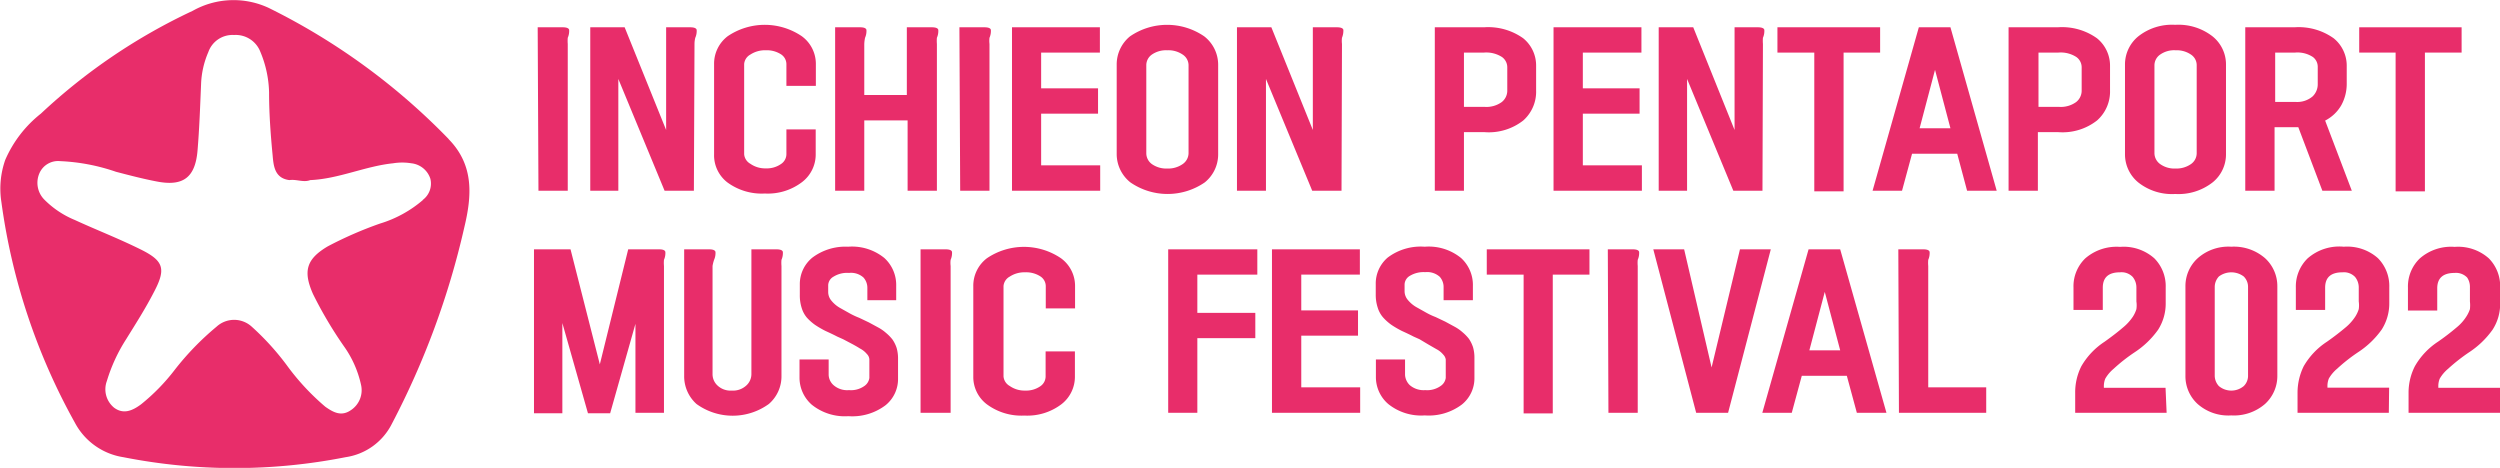 <svg xmlns="http://www.w3.org/2000/svg" viewBox="0 0 162.13 30.34"><defs><style>.cls-1{fill:#e82d6a;}</style></defs><g id="Layer_2" data-name="Layer 2"><g id="Layer_1-2" data-name="Layer 1"><path class="cls-1" d="M34.87,1.77h1.62c.26,0,.4.06.42.17a1.09,1.09,0,0,1-.09.51,2.4,2.4,0,0,0,0,.4v9.52h-1.9Z"/><path class="cls-1" d="M45,12.37h-1.9l-3-7.25v7.25H38.28V1.77h2.23L43.2,8.43V1.77h1.56c.26,0,.4.06.42.17a1.09,1.09,0,0,1-.09.51,1.66,1.66,0,0,0-.05.4Z"/><path class="cls-1" d="M51,10V8.39h1.9V10A2.25,2.25,0,0,1,52,11.82a3.66,3.66,0,0,1-2.4.73,3.76,3.76,0,0,1-2.44-.73A2.22,2.22,0,0,1,46.31,10V4.16a2.24,2.24,0,0,1,.88-1.81,4.28,4.28,0,0,1,4.81,0,2.22,2.22,0,0,1,.91,1.78V5.57H51V4.15a.76.76,0,0,0-.34-.62,1.7,1.7,0,0,0-1-.27,1.73,1.73,0,0,0-1,.28.77.77,0,0,0-.4.61V10a.78.78,0,0,0,.4.62,1.67,1.67,0,0,0,1,.3,1.62,1.62,0,0,0,1-.29A.77.77,0,0,0,51,10Z"/><path class="cls-1" d="M54.16,1.77h1.62c.25,0,.39.06.41.17a1.09,1.09,0,0,1-.09.51,2.4,2.4,0,0,0-.05.4V6.16h2.76V1.77h1.62c.26,0,.4.06.42.17a1.09,1.09,0,0,1-.09.51,2.4,2.4,0,0,0,0,.4v9.52h-1.9V7.81H56.05v4.56H54.16Z"/><path class="cls-1" d="M62.22,1.77h1.62c.26,0,.4.06.42.17a1.09,1.09,0,0,1-.09.51,1.66,1.66,0,0,0,0,.4v9.52h-1.9Z"/><path class="cls-1" d="M71.35,12.37H65.63V1.77h5.7V3.41H67.52V5.73h3.69V7.37H67.52v3.35h3.83Z"/><path class="cls-1" d="M72.42,10V4.19a2.35,2.35,0,0,1,.86-1.83,4.25,4.25,0,0,1,4.82,0A2.33,2.33,0,0,1,79,4.19V10a2.33,2.33,0,0,1-.87,1.83,4.25,4.25,0,0,1-4.82,0A2.35,2.35,0,0,1,72.42,10Zm4.66,0V4.22a.83.83,0,0,0-.38-.68,1.64,1.64,0,0,0-1-.28,1.62,1.62,0,0,0-1,.28.84.84,0,0,0-.36.68V9.94a.87.87,0,0,0,.36.7,1.62,1.62,0,0,0,1,.29,1.64,1.64,0,0,0,1-.29A.87.87,0,0,0,77.08,9.94Z"/><path class="cls-1" d="M87,12.37h-1.9l-3-7.25v7.25H80.22V1.77h2.23l2.69,6.66V1.77H86.7c.26,0,.4.06.42.17a1.23,1.23,0,0,1-.09.51,1.66,1.66,0,0,0,0,.4Z"/><path class="cls-1" d="M94.94,12.37H93.05V1.77h3.19a3.91,3.91,0,0,1,2.54.71,2.27,2.27,0,0,1,.84,1.8V5.87a2.49,2.49,0,0,1-.83,1.94,3.62,3.62,0,0,1-2.52.76H94.94ZM97.75,5.9V4.36a.82.82,0,0,0-.34-.66,1.89,1.89,0,0,0-1.17-.29h-1.3V6.93h1.33a1.7,1.7,0,0,0,1.12-.31A.94.94,0,0,0,97.75,5.9Z"/><path class="cls-1" d="M106.48,12.37h-5.73V1.77h5.7V3.41h-3.8V5.73h3.68V7.37h-3.68v3.35h3.83Z"/><path class="cls-1" d="M114.3,12.37h-1.89l-3-7.25v7.25h-1.84V1.77h2.24l2.68,6.66V1.77H114c.26,0,.4.06.42.17a1.09,1.09,0,0,1-.09.51,2.4,2.4,0,0,0,0,.4Z"/><path class="cls-1" d="M121.93,1.77V3.41h-2.37v9h-1.9v-9h-2.39V1.77Z"/><path class="cls-1" d="M126.49,1.77l3,10.6h-1.92l-.64-2.4H124l-.65,2.4h-1.91l3-10.6Zm-1,2.76-1,3.79h2Z"/><path class="cls-1" d="M132.16,12.37h-1.9V1.77h3.19a3.89,3.89,0,0,1,2.54.71,2.28,2.28,0,0,1,.85,1.8V5.87A2.5,2.5,0,0,1,136,7.81a3.62,3.62,0,0,1-2.52.76h-1.32ZM135,5.9V4.36a.82.82,0,0,0-.34-.66,1.87,1.87,0,0,0-1.17-.29h-1.29V6.93h1.32a1.7,1.7,0,0,0,1.12-.31A.94.94,0,0,0,135,5.9Z"/><path class="cls-1" d="M137.81,10V4.19a2.35,2.35,0,0,1,.86-1.83,3.52,3.52,0,0,1,2.4-.75,3.59,3.59,0,0,1,2.42.75,2.33,2.33,0,0,1,.87,1.83V10a2.33,2.33,0,0,1-.87,1.83,3.59,3.59,0,0,1-2.42.75,3.52,3.52,0,0,1-2.4-.75A2.35,2.35,0,0,1,137.81,10Zm4.65,0V4.22a.82.82,0,0,0-.37-.68,1.65,1.65,0,0,0-1-.28,1.58,1.58,0,0,0-1,.28.85.85,0,0,0-.37.68V9.94a.88.88,0,0,0,.37.7,1.59,1.59,0,0,0,1,.29,1.65,1.65,0,0,0,1-.29A.86.86,0,0,0,142.46,9.94Z"/><path class="cls-1" d="M147.51,12.37h-1.9V1.77h3.19a3.91,3.91,0,0,1,2.54.71,2.28,2.28,0,0,1,.85,1.8V5.43a2.87,2.87,0,0,1-.35,1.39,2.54,2.54,0,0,1-1.05,1l1.73,4.55h-1.91l-1.56-4.12h-1.54Zm2.8-6.92V4.36A.8.8,0,0,0,150,3.7a1.82,1.82,0,0,0-1.16-.29h-1.29v3.2h1.32a1.54,1.54,0,0,0,1.11-.36A1.09,1.09,0,0,0,150.31,5.45Z"/><path class="cls-1" d="M159.64,1.77V3.41h-2.38v9h-1.9v-9H153V1.77Z"/><path class="cls-1" d="M40.74,16.17h2c.26,0,.39.06.41.17a1.09,1.09,0,0,1-.09.51,2.23,2.23,0,0,0,0,.4v9.52H41.21V21l-1.64,5.8H38.13l-1.66-5.85v5.85H34.63V16.17H37l1.9,7.46Z"/><path class="cls-1" d="M46.21,17.25v7a1,1,0,0,0,.32.75,1.23,1.23,0,0,0,.93.33A1.27,1.27,0,0,0,48.4,25a1,1,0,0,0,.33-.75V16.17h1.62c.26,0,.4.06.42.17a1.09,1.09,0,0,1-.09.51,2.4,2.4,0,0,0,0,.4v7.12a2.36,2.36,0,0,1-.82,1.83,4,4,0,0,1-4.69,0,2.41,2.41,0,0,1-.8-1.83v-8.2h1.62c.25,0,.39.06.41.17a1.09,1.09,0,0,1-.09.51A2.4,2.4,0,0,0,46.21,17.25Z"/><path class="cls-1" d="M56.38,24.51v-1.2a.53.53,0,0,0-.16-.35,1.42,1.42,0,0,0-.45-.36c-.19-.12-.37-.22-.52-.3L54.68,22l-.38-.17c-.27-.14-.53-.26-.77-.37a6.19,6.19,0,0,1-.67-.39,3.18,3.18,0,0,1-.54-.48A1.75,1.75,0,0,1,52,20a2.67,2.67,0,0,1-.13-.88v-.66a2.21,2.21,0,0,1,.81-1.75A3.56,3.56,0,0,1,55,16a3.32,3.32,0,0,1,2.35.73,2.36,2.36,0,0,1,.77,1.81v.93H56.25v-.83A1,1,0,0,0,56,18a1.2,1.2,0,0,0-.94-.3,1.66,1.66,0,0,0-1,.24.66.66,0,0,0-.35.55v.46a.88.88,0,0,0,.21.55,2,2,0,0,0,.54.46l.66.37a4.88,4.88,0,0,0,.6.28l.63.3.59.32a2.68,2.68,0,0,1,.52.36,2.83,2.83,0,0,1,.42.43,2.17,2.17,0,0,1,.27.55,2.48,2.48,0,0,1,.09.68v1.3a2.18,2.18,0,0,1-.81,1.73,3.57,3.57,0,0,1-2.41.71,3.42,3.42,0,0,1-2.37-.74,2.33,2.33,0,0,1-.8-1.77V23.31h1.89v1a.93.93,0,0,0,.32.67,1.34,1.34,0,0,0,1,.32,1.5,1.5,0,0,0,1-.27A.75.75,0,0,0,56.38,24.51Z"/><path class="cls-1" d="M59.7,16.17h1.62c.26,0,.4.06.42.17a1.09,1.09,0,0,1-.09.51,1.66,1.66,0,0,0,0,.4v9.52H59.7Z"/><path class="cls-1" d="M67.81,24.41V22.79h1.9V24.4a2.25,2.25,0,0,1-.88,1.82,3.66,3.66,0,0,1-2.4.73A3.76,3.76,0,0,1,64,26.22a2.22,2.22,0,0,1-.88-1.79V18.56A2.24,2.24,0,0,1,64,16.75a4.28,4.28,0,0,1,4.81,0,2.22,2.22,0,0,1,.91,1.78V20h-1.9V18.55a.76.76,0,0,0-.34-.62,1.7,1.7,0,0,0-1-.27,1.73,1.73,0,0,0-1,.28.77.77,0,0,0-.4.61v5.86a.78.78,0,0,0,.4.62,1.67,1.67,0,0,0,1,.3,1.62,1.62,0,0,0,1-.29A.77.77,0,0,0,67.81,24.41Z"/><path class="cls-1" d="M77.65,26.77H75.76V16.17h5.78v1.64H77.65v2.48h3.76v1.64H77.65Z"/><path class="cls-1" d="M88.21,26.77H82.49V16.17h5.7v1.64h-3.8v2.32h3.68v1.64H84.39v3.35h3.82Z"/><path class="cls-1" d="M93.76,24.51v-1.2A.58.58,0,0,0,93.6,23a1.42,1.42,0,0,0-.45-.36l-.52-.3L92.06,22l-.38-.17c-.27-.14-.53-.26-.77-.37a6.19,6.19,0,0,1-.67-.39,3.18,3.18,0,0,1-.54-.48,1.75,1.75,0,0,1-.35-.63,2.67,2.67,0,0,1-.13-.88v-.66A2.21,2.21,0,0,1,90,16.7,3.56,3.56,0,0,1,92.4,16a3.32,3.32,0,0,1,2.35.73,2.36,2.36,0,0,1,.77,1.81v.93h-1.9v-.83a1,1,0,0,0-.25-.69,1.22,1.22,0,0,0-.94-.3,1.72,1.72,0,0,0-1,.24.67.67,0,0,0-.34.55v.46a.88.88,0,0,0,.21.55,2,2,0,0,0,.54.46l.66.37a4.28,4.28,0,0,0,.6.28l.63.3.59.32a2.68,2.68,0,0,1,.52.36,2.83,2.83,0,0,1,.42.43,2.17,2.17,0,0,1,.27.55,2.48,2.48,0,0,1,.09.68v1.3a2.18,2.18,0,0,1-.81,1.73,3.57,3.57,0,0,1-2.41.71,3.4,3.4,0,0,1-2.37-.74,2.3,2.3,0,0,1-.8-1.77V23.31h1.89v1a1,1,0,0,0,.31.67,1.38,1.38,0,0,0,1,.32,1.51,1.51,0,0,0,1-.27A.75.75,0,0,0,93.76,24.51Z"/><path class="cls-1" d="M103.08,16.17v1.64H100.7v9H98.81v-9H96.42V16.17Z"/><path class="cls-1" d="M104.27,16.17h1.62c.25,0,.39.06.41.17a1.09,1.09,0,0,1-.09.51,2.23,2.23,0,0,0,0,.4v9.52h-1.9Z"/><path class="cls-1" d="M111,23.83l1.84-7.66h2l-2.77,10.6H110l-2.78-10.6h2Z"/><path class="cls-1" d="M119.34,16.17l3,10.6h-1.92l-.65-2.4h-2.92l-.65,2.4h-1.91l3-10.6Zm-1,2.76-1,3.79h2Z"/><path class="cls-1" d="M123.11,16.17h1.62c.25,0,.39.06.41.17a1.09,1.09,0,0,1-.09.51,2.23,2.23,0,0,0,0,.4v7.87h3.76v1.65h-5.66Z"/><path class="cls-1" d="M140.51,26.77h-5.93V25.49a3.77,3.77,0,0,1,.4-1.74,4.71,4.71,0,0,1,1.51-1.59c.49-.35.89-.66,1.19-.92a3.24,3.24,0,0,0,.64-.7,2,2,0,0,0,.23-.49,1.79,1.79,0,0,0,0-.5v-.92a1.08,1.08,0,0,0-.24-.67,1,1,0,0,0-.82-.3c-.75,0-1.12.33-1.12,1v1.44h-1.9V18.65a2.52,2.52,0,0,1,.76-1.89,3.1,3.1,0,0,1,2.26-.75,3,3,0,0,1,2.22.74,2.56,2.56,0,0,1,.74,1.89v1a3.16,3.16,0,0,1-.49,1.74,5.69,5.69,0,0,1-1.53,1.47,11,11,0,0,0-1.36,1.07,2.39,2.39,0,0,0-.54.64,1.31,1.31,0,0,0-.09.52v.07h4Z"/><path class="cls-1" d="M141.73,24.37V18.59a2.44,2.44,0,0,1,.78-1.83A3,3,0,0,1,144.7,16a3.07,3.07,0,0,1,2.2.75,2.45,2.45,0,0,1,.79,1.83v5.78a2.45,2.45,0,0,1-.79,1.83,3.07,3.07,0,0,1-2.2.75,3,3,0,0,1-2.19-.75A2.44,2.44,0,0,1,141.73,24.37Zm4.06,0V18.62a.94.94,0,0,0-.28-.69,1.34,1.34,0,0,0-1.61,0,1,1,0,0,0-.27.69v5.72a1,1,0,0,0,.27.7,1.26,1.26,0,0,0,1.61,0A.93.93,0,0,0,145.79,24.34Z"/><path class="cls-1" d="M154.92,26.77H149V25.49a3.9,3.9,0,0,1,.4-1.74,4.71,4.71,0,0,1,1.51-1.59c.5-.35.89-.66,1.2-.92a3.15,3.15,0,0,0,.63-.7,2,2,0,0,0,.23-.49,1.79,1.79,0,0,0,0-.5v-.92a1.08,1.08,0,0,0-.24-.67,1,1,0,0,0-.81-.3c-.76,0-1.13.33-1.13,1v1.44h-1.9V18.65a2.55,2.55,0,0,1,.76-1.89A3.12,3.12,0,0,1,152,16a3,3,0,0,1,2.21.74,2.56,2.56,0,0,1,.74,1.89v1a3.16,3.16,0,0,1-.49,1.74,5.69,5.69,0,0,1-1.53,1.47,11,11,0,0,0-1.36,1.07,2.39,2.39,0,0,0-.54.64,1.31,1.31,0,0,0-.09.52v.07h4Z"/><path class="cls-1" d="M162.13,26.77H156.2V25.49a3.78,3.78,0,0,1,.41-1.74,4.67,4.67,0,0,1,1.5-1.59,15,15,0,0,0,1.2-.92,2.92,2.92,0,0,0,.63-.7,2.13,2.13,0,0,0,.24-.49,2.35,2.35,0,0,0,0-.5v-.92A1.08,1.08,0,0,0,160,18a1,1,0,0,0-.81-.3c-.75,0-1.13.33-1.13,1v1.44h-1.9V18.65a2.52,2.52,0,0,1,.77-1.89,3.08,3.08,0,0,1,2.26-.75,3,3,0,0,1,2.21.74,2.56,2.56,0,0,1,.74,1.89v1a3.08,3.08,0,0,1-.49,1.74,5.69,5.69,0,0,1-1.53,1.47,11.77,11.77,0,0,0-1.36,1.07,2.39,2.39,0,0,0-.54.64,1.31,1.31,0,0,0-.09.52v.07h4Z"/><path class="cls-1" d="M29.08,9A42.29,42.29,0,0,0,17.42.51,5.4,5.4,0,0,0,12.5.7,37.86,37.86,0,0,0,2.65,7.37a7.75,7.75,0,0,0-2.31,3A5.63,5.63,0,0,0,.09,13.1,40.53,40.53,0,0,0,4.85,27.4,4.3,4.3,0,0,0,8,29.65a37.17,37.17,0,0,0,14.41,0,4,4,0,0,0,3-2.16,52.32,52.32,0,0,0,4.7-12.74c.48-2,.66-4-1-5.71m-1.67,3.92a7.69,7.69,0,0,1-2.8,1.54,24.85,24.85,0,0,0-3.39,1.48c-1.38.82-1.61,1.6-.95,3.09a26.31,26.31,0,0,0,2,3.38,6.81,6.81,0,0,1,1.11,2.49,1.55,1.55,0,0,1-.67,1.67c-.62.42-1.14.12-1.64-.23a15.47,15.47,0,0,1-2.52-2.72,17,17,0,0,0-2.25-2.47,1.69,1.69,0,0,0-2.29,0A18,18,0,0,0,11.32,24a13,13,0,0,1-2.17,2.22c-.54.4-1.13.68-1.75.22a1.54,1.54,0,0,1-.47-1.73A10.76,10.76,0,0,1,8.18,22c.62-1,1.26-2,1.82-3.09.78-1.49.61-2-.89-2.74s-2.84-1.25-4.25-1.9a6,6,0,0,1-2-1.34,1.55,1.55,0,0,1-.31-1.68,1.32,1.32,0,0,1,1.35-.8,12.75,12.75,0,0,1,3.62.69c.88.23,1.76.46,2.65.63,1.7.33,2.49-.25,2.64-2,.12-1.43.17-2.87.23-4.31a5.73,5.73,0,0,1,.47-2.08,1.66,1.66,0,0,1,1.67-1.11,1.71,1.71,0,0,1,1.7,1.08A7.19,7.19,0,0,1,17.45,6c0,1.36.1,2.72.23,4.07.06.69.13,1.49,1.09,1.61.45-.07.91.17,1.35,0,1.85-.08,3.55-.9,5.37-1.09a3.66,3.66,0,0,1,1.19,0,1.46,1.46,0,0,1,1.23,1,1.32,1.32,0,0,1-.5,1.38"/></g></g></svg>